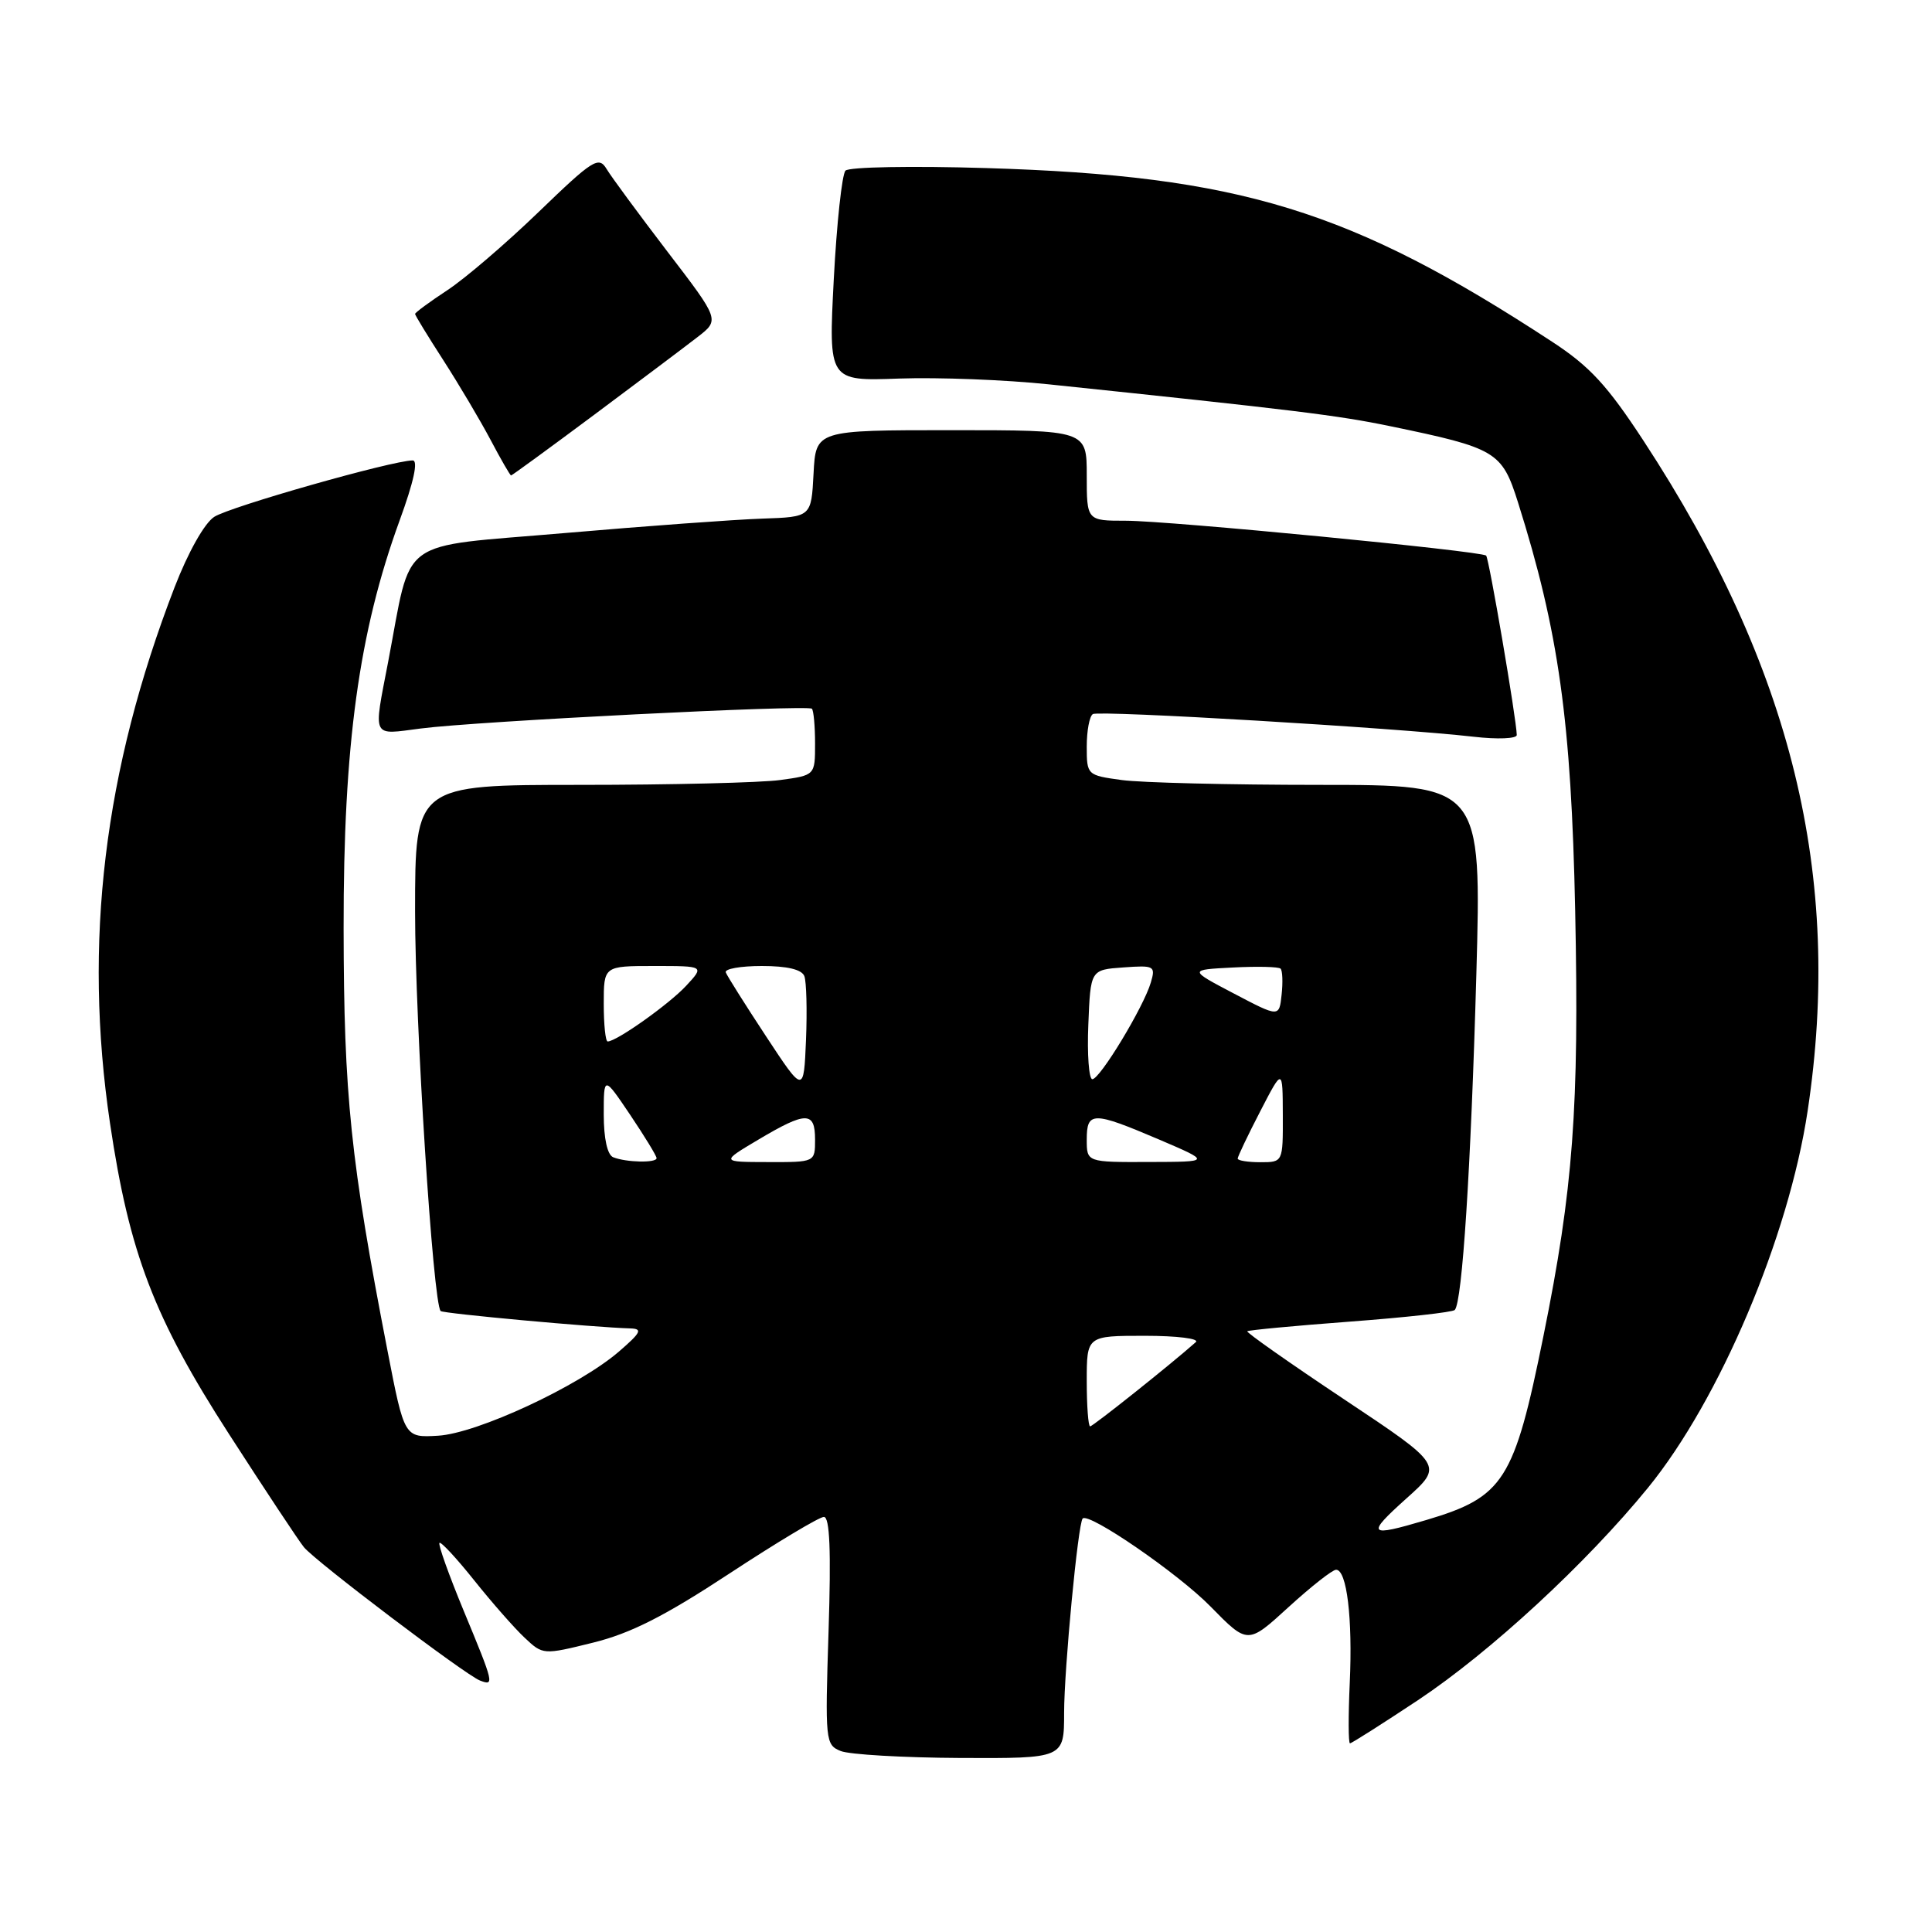 <?xml version="1.0" encoding="UTF-8" standalone="no"?>
<!DOCTYPE svg PUBLIC "-//W3C//DTD SVG 1.1//EN" "http://www.w3.org/Graphics/SVG/1.1/DTD/svg11.dtd" >
<svg xmlns="http://www.w3.org/2000/svg" xmlns:xlink="http://www.w3.org/1999/xlink" version="1.1" viewBox="0 0 256 256">
 <g >
 <path fill="currentColor"
d=" M 141.00 226.96 C 141.00 221.18 142.85 201.82 143.46 201.21 C 144.30 200.37 156.16 208.53 160.41 212.88 C 165.33 217.90 165.33 217.90 170.74 212.95 C 173.72 210.23 176.55 208.00 177.04 208.00 C 178.46 208.00 179.24 214.41 178.85 222.98 C 178.65 227.39 178.66 231.00 178.88 231.00 C 179.10 231.00 183.15 228.42 187.89 225.28 C 197.49 218.89 210.22 207.13 218.38 197.12 C 227.88 185.45 237.01 163.90 239.52 147.21 C 244.21 116.10 237.45 88.46 217.78 58.41 C 212.97 51.06 210.65 48.54 205.66 45.28 C 178.96 27.80 164.27 23.29 130.69 22.27 C 120.83 21.97 112.50 22.12 112.03 22.61 C 111.57 23.10 110.87 29.57 110.48 37.00 C 109.78 50.50 109.78 50.50 119.14 50.16 C 124.29 49.98 133.22 50.32 139.00 50.93 C 171.53 54.33 177.25 55.03 184.20 56.47 C 198.27 59.38 199.01 59.82 201.14 66.56 C 206.54 83.67 208.20 95.52 208.72 120.69 C 209.26 146.79 208.46 157.56 204.52 177.00 C 200.63 196.24 199.28 198.35 188.99 201.41 C 181.24 203.71 180.96 203.40 186.37 198.54 C 191.25 194.17 191.25 194.17 178.12 185.43 C 170.90 180.62 165.11 176.55 165.27 176.40 C 165.42 176.25 171.55 175.67 178.88 175.12 C 186.21 174.57 192.46 173.88 192.76 173.58 C 193.76 172.58 194.90 154.78 195.62 129.25 C 196.32 104.00 196.32 104.00 174.80 104.00 C 162.96 104.00 151.19 103.71 148.64 103.36 C 144.04 102.73 144.00 102.69 144.00 98.92 C 144.00 96.83 144.36 94.89 144.81 94.62 C 145.64 94.10 185.03 96.45 195.25 97.62 C 198.44 97.99 200.99 97.88 200.98 97.39 C 200.93 95.23 197.30 73.97 196.92 73.62 C 196.25 73.01 154.86 69.00 149.18 69.00 C 144.00 69.00 144.00 69.00 144.00 63.00 C 144.00 57.00 144.00 57.00 126.05 57.00 C 108.10 57.00 108.10 57.00 107.80 62.75 C 107.50 68.50 107.50 68.50 101.00 68.72 C 97.42 68.84 85.61 69.70 74.74 70.64 C 52.35 72.57 54.65 70.89 51.43 87.71 C 49.46 97.97 49.17 97.38 55.75 96.53 C 63.11 95.57 107.02 93.36 107.58 93.91 C 107.81 94.14 108.00 96.22 108.00 98.53 C 108.00 102.73 108.00 102.73 103.36 103.36 C 100.81 103.71 88.88 104.00 76.86 104.00 C 55.00 104.00 55.00 104.00 55.00 120.79 C 55.00 135.49 57.38 172.72 58.39 173.72 C 58.72 174.05 78.74 175.89 83.50 176.02 C 85.19 176.07 84.95 176.55 82.00 179.10 C 76.68 183.68 63.22 189.94 58.04 190.24 C 53.58 190.50 53.58 190.50 51.35 179.00 C 46.45 153.73 45.56 145.21 45.53 123.00 C 45.50 98.71 47.55 83.78 52.95 68.97 C 54.83 63.83 55.44 61.00 54.68 61.01 C 51.97 61.02 30.42 67.15 28.38 68.49 C 27.08 69.34 24.92 73.19 23.13 77.82 C 13.76 102.11 11.02 124.90 14.58 148.86 C 17.13 166.03 20.41 174.62 30.33 190.00 C 35.12 197.43 39.59 204.18 40.27 205.01 C 41.80 206.89 61.67 221.94 63.60 222.68 C 65.53 223.42 65.47 223.15 61.43 213.41 C 59.47 208.67 58.03 204.64 58.23 204.44 C 58.42 204.24 60.50 206.48 62.83 209.40 C 65.17 212.33 68.18 215.76 69.52 217.01 C 71.94 219.29 71.98 219.29 78.58 217.66 C 83.56 216.43 88.06 214.15 96.64 208.51 C 102.93 204.38 108.56 201.00 109.17 201.00 C 109.95 201.00 110.13 205.47 109.79 216.09 C 109.32 230.70 109.37 231.20 111.40 232.02 C 112.56 232.49 119.69 232.90 127.25 232.94 C 141.00 233.00 141.00 233.00 141.00 226.96 Z  M 78.72 54.97 C 84.65 50.55 90.82 45.91 92.43 44.66 C 95.37 42.39 95.37 42.39 88.43 33.33 C 84.62 28.34 80.99 23.42 80.37 22.38 C 79.33 20.66 78.56 21.15 71.37 28.09 C 67.04 32.27 61.59 36.94 59.25 38.47 C 56.91 40.01 55.00 41.42 55.00 41.60 C 55.00 41.78 56.69 44.55 58.75 47.74 C 60.81 50.94 63.62 55.68 65.00 58.28 C 66.37 60.88 67.60 63.00 67.72 63.00 C 67.84 63.00 72.79 59.39 78.72 54.97 Z  M 144.00 183.00 C 144.00 177.00 144.00 177.00 151.70 177.00 C 155.97 177.00 158.98 177.38 158.45 177.84 C 155.24 180.70 144.82 189.00 144.45 189.00 C 144.20 189.00 144.00 186.30 144.00 183.00 Z  M 81.25 153.34 C 80.48 153.03 80.00 150.87 80.00 147.68 C 80.00 142.53 80.00 142.53 83.50 147.72 C 85.42 150.58 87.00 153.16 87.00 153.46 C 87.00 154.12 82.97 154.03 81.25 153.34 Z  M 100.50 151.00 C 106.83 147.24 108.00 147.24 108.00 151.00 C 108.00 154.00 108.00 154.00 101.75 153.98 C 95.50 153.97 95.50 153.97 100.50 151.00 Z  M 144.00 151.00 C 144.00 147.25 144.80 147.25 153.53 150.97 C 160.50 153.95 160.50 153.95 152.25 153.97 C 144.00 154.00 144.00 154.00 144.00 151.00 Z  M 164.00 153.52 C 164.00 153.25 165.34 150.44 166.98 147.27 C 169.96 141.50 169.96 141.50 169.98 147.75 C 170.00 154.00 170.00 154.00 167.00 154.00 C 165.35 154.00 164.00 153.78 164.00 153.52 Z  M 101.50 137.31 C 98.75 133.13 96.35 129.32 96.17 128.85 C 95.98 128.38 98.13 128.00 100.95 128.00 C 104.31 128.00 106.24 128.46 106.58 129.34 C 106.86 130.08 106.96 133.89 106.80 137.80 C 106.50 144.91 106.50 144.91 101.50 137.31 Z  M 144.21 135.75 C 144.50 128.50 144.50 128.50 148.84 128.19 C 152.95 127.89 153.14 127.99 152.49 130.19 C 151.54 133.43 145.75 143.00 144.74 143.00 C 144.29 143.00 144.04 139.74 144.21 135.75 Z  M 80.00 133.00 C 80.00 128.00 80.00 128.00 86.67 128.00 C 93.35 128.00 93.35 128.00 90.92 130.62 C 88.67 133.05 81.70 138.00 80.52 138.00 C 80.23 138.00 80.00 135.75 80.00 133.00 Z  M 163.50 131.65 C 157.50 128.50 157.50 128.50 163.36 128.20 C 166.59 128.03 169.43 128.10 169.68 128.35 C 169.94 128.60 170.00 130.16 169.82 131.80 C 169.50 134.80 169.50 134.80 163.50 131.65 Z "/>
</g>
</svg>